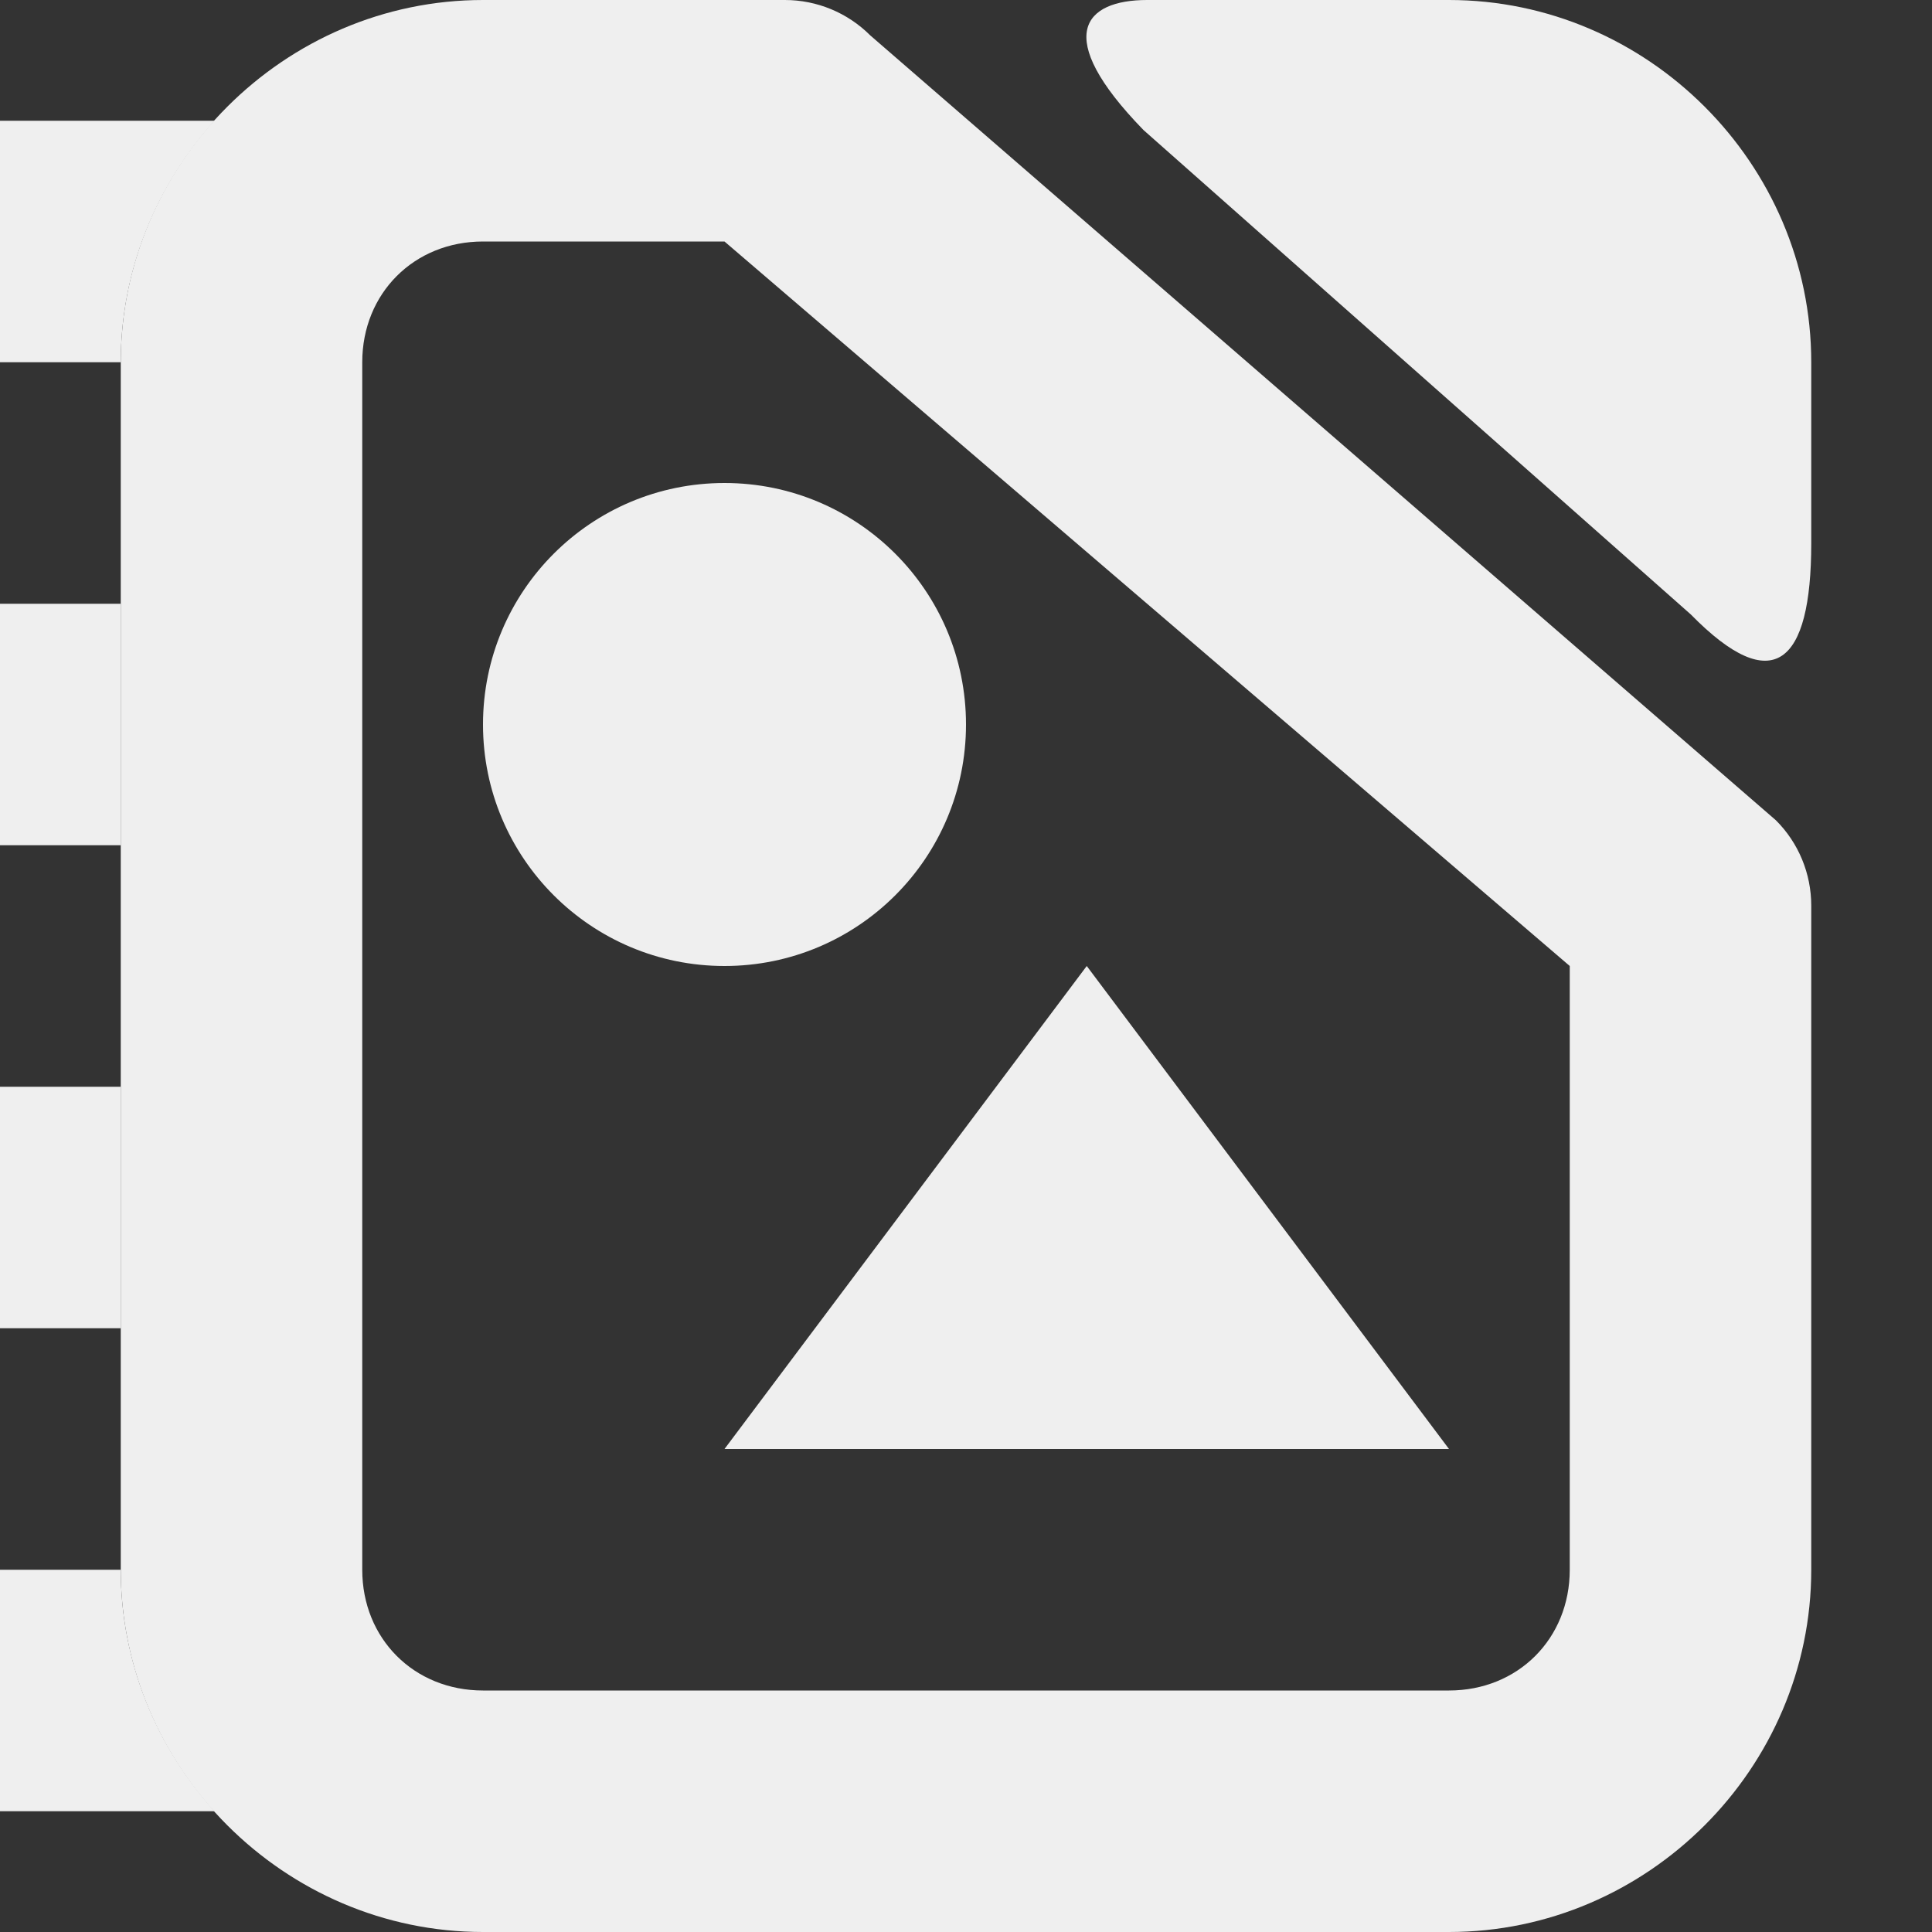 <svg viewBox="0 0 16 16" xmlns="http://www.w3.org/2000/svg"><rect x="0" y="0" width="16" height="16" fill="#333333" stroke="none"/><g fill="#efefef"><path d="m4 0c-1.645 0-3 1.355-3 3v10c0 1.645 1.355 3 3 3h8c1.645 0 3-1.355 3-3v-5.5c-0-.265-.105-.52-.293-.707l-7.5-6.5c-.188-.188-.442-.293-.707-.293zm0 2h2l7 6v5c0 .571-.429 1-1 1h-8c-.571 0-1-.429-1-1v-10c0-.571.429-1 1-1z"/><path d="m9.47 1.077 4.533 4.012c.682.695.997.411.997-.589v-1.5c0-1.645-1.355-3-3-3h-2.5c-.521 0-.793.293-.03 1.077z"/><path d="m6 4c-1.105 0-2 .895-2 2s.895 2 2 2 2-.895 2-2-.895-2-2-2zm3 4-3 4h6z"/><path d="m0 1v2h1c0-.766.297-1.467.777-2zm0 4v2h1v-2zm0 4v2h1v-2zm0 4v2h1.777c-.481-.533-.777-1.234-.777-2z"/></g></svg>